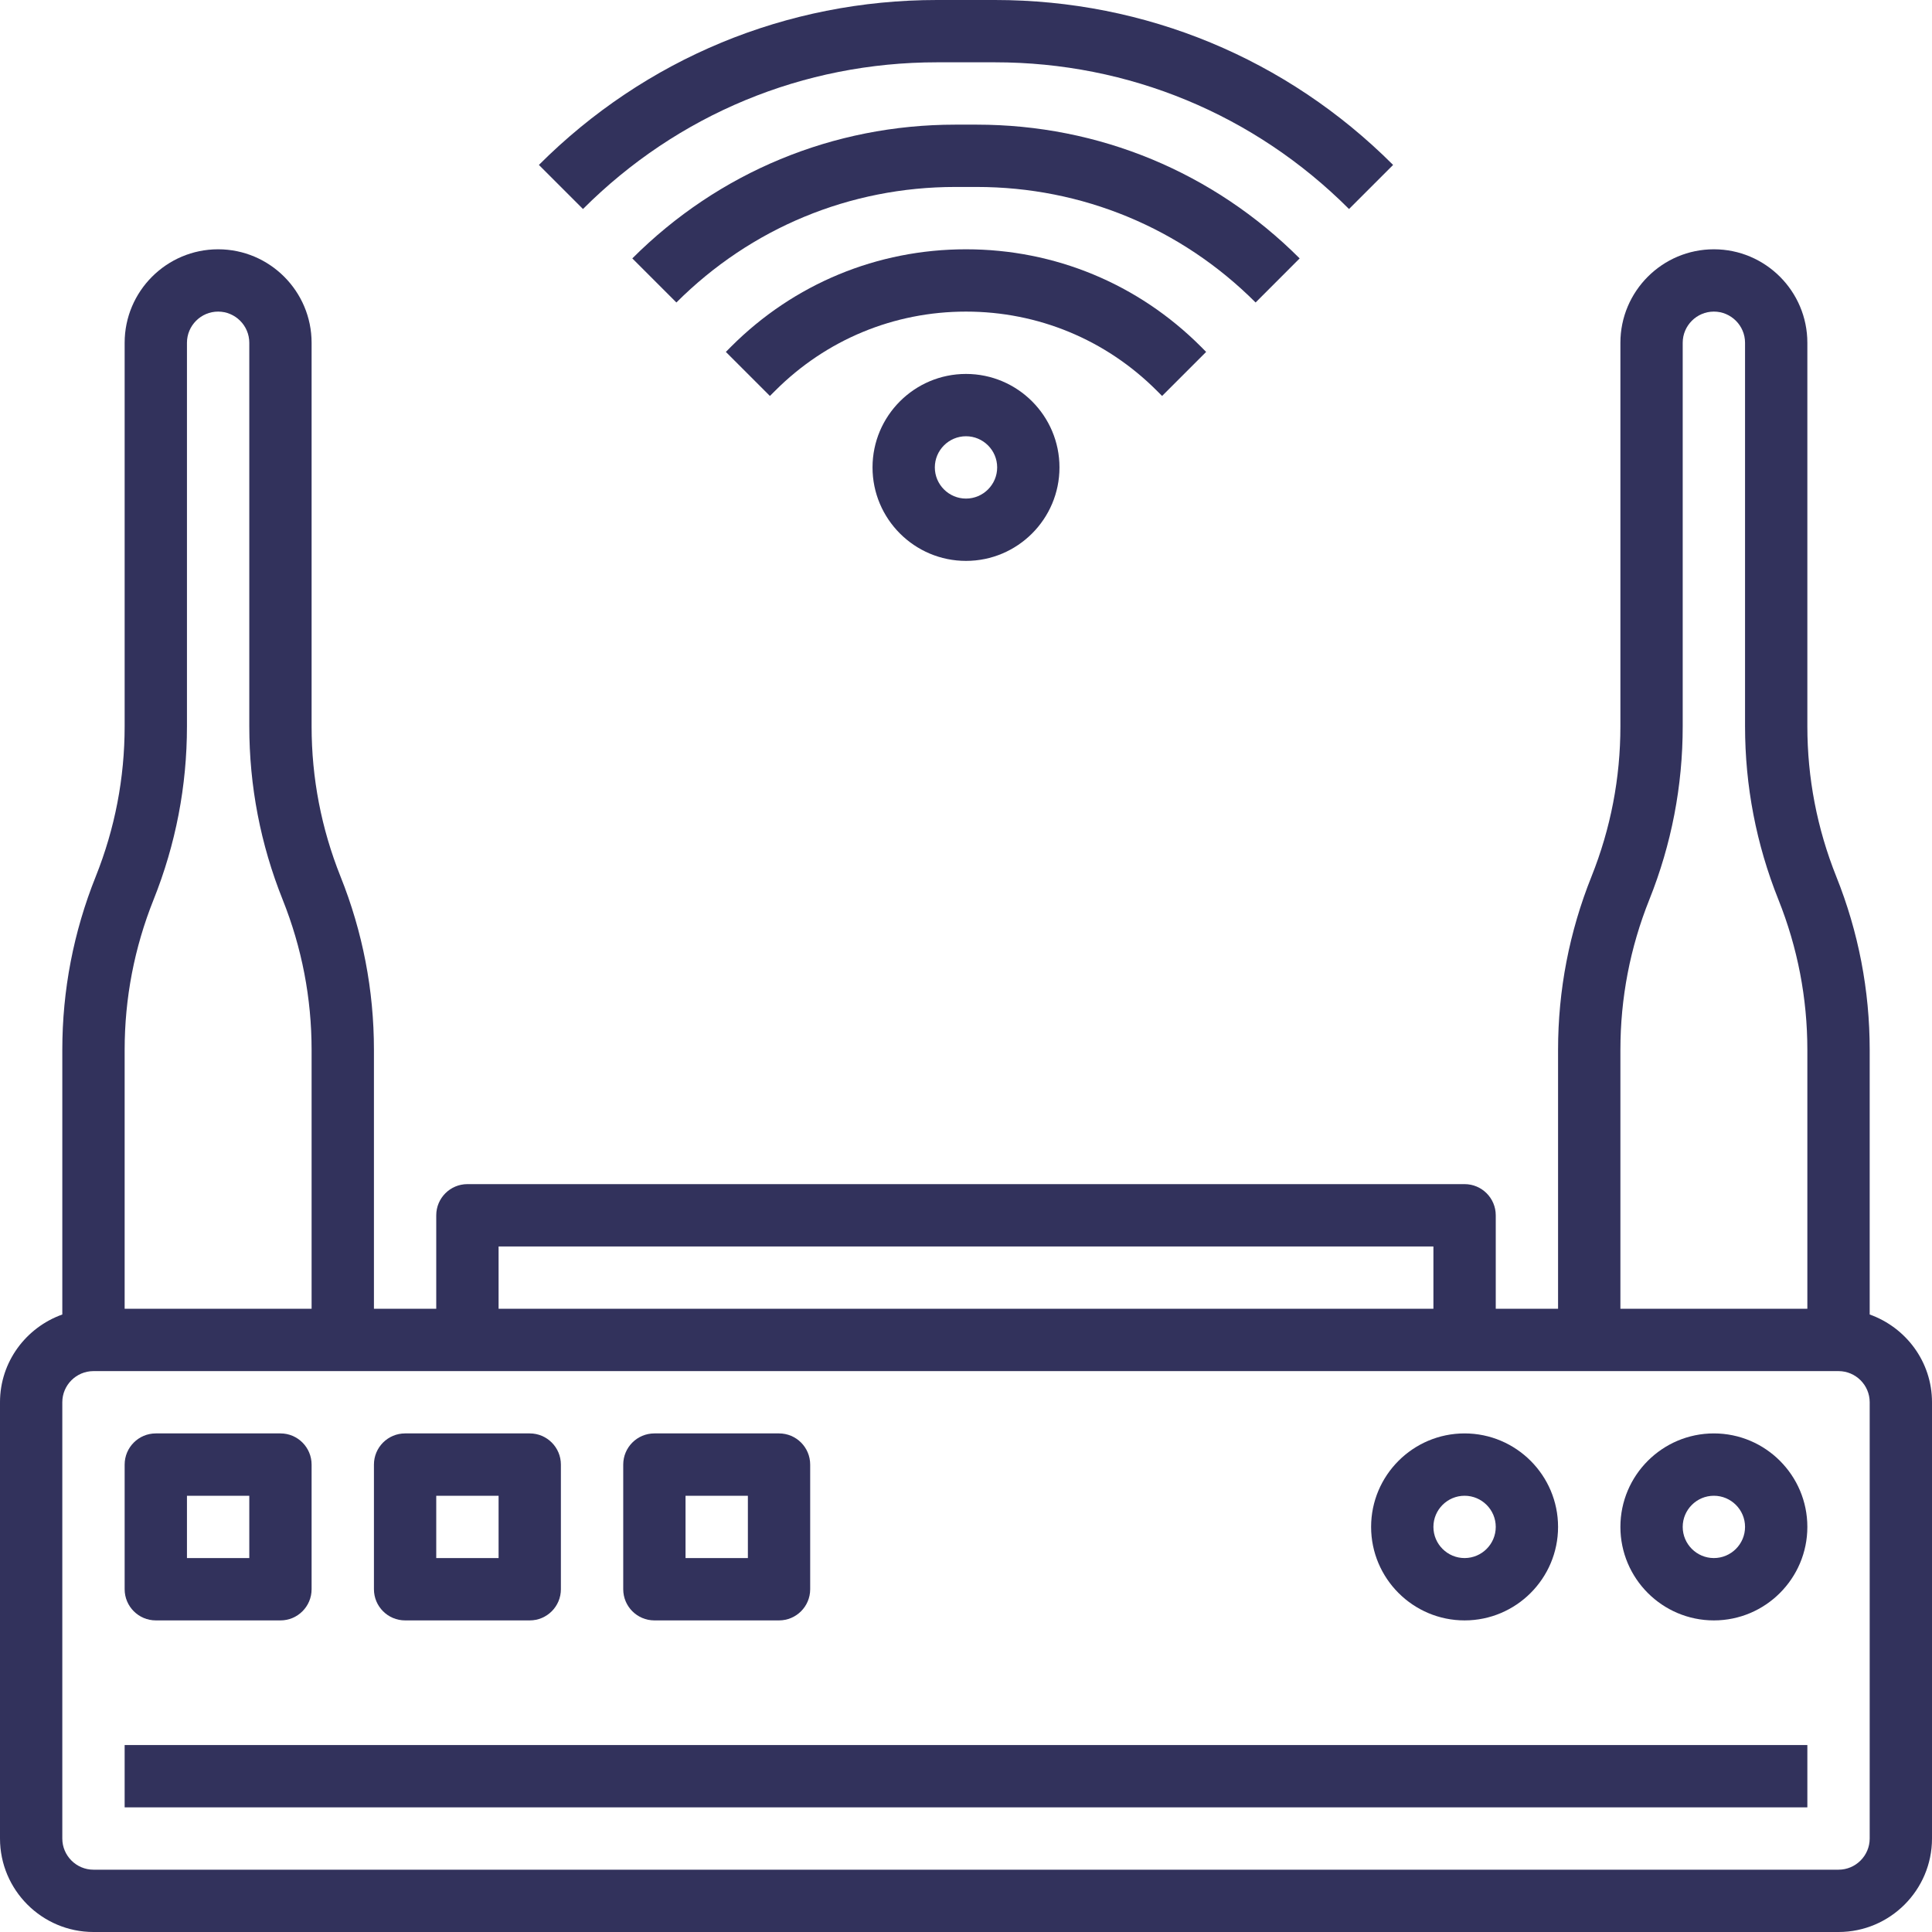 <svg width="60" height="60" viewBox="0 0 60 60" fill="none" xmlns="http://www.w3.org/2000/svg">
<path d="M58.065 40.823V32.605C58.065 30.752 57.716 28.94 57.027 27.221C56.431 25.73 56.129 24.162 56.129 22.556V10.645C56.129 9.045 54.827 7.742 53.226 7.742C51.625 7.742 50.323 9.045 50.323 10.645V22.556C50.323 24.162 50.021 25.731 49.425 27.222C48.736 28.941 48.387 30.753 48.387 32.605V40.645H46.452V37.742C46.452 37.208 46.018 36.774 45.484 36.774H14.516C13.982 36.774 13.548 37.208 13.548 37.742V40.645H11.613V32.605C11.613 30.752 11.264 28.94 10.575 27.221C9.979 25.73 9.677 24.162 9.677 22.556V10.645C9.677 9.045 8.375 7.742 6.774 7.742C5.174 7.742 3.871 9.045 3.871 10.645V22.556C3.871 24.162 3.569 25.731 2.973 27.222C2.284 28.941 1.935 30.753 1.935 32.605V40.823C0.812 41.224 0 42.288 0 43.548V57.097C0 58.697 1.303 60 2.903 60H57.097C58.697 60 60 58.697 60 57.097V43.548C60 42.288 59.188 41.224 58.065 40.823ZM50.323 32.605C50.323 31 50.624 29.43 51.221 27.94C51.91 26.22 52.258 24.408 52.258 22.556V10.645C52.258 10.112 52.693 9.677 53.226 9.677C53.759 9.677 54.194 10.112 54.194 10.645V22.556C54.194 24.409 54.542 26.221 55.231 27.941C55.827 29.431 56.129 31 56.129 32.605V40.645H50.323V32.605ZM15.484 38.71H44.516V40.645H15.484V38.71ZM4.769 27.941C5.458 26.22 5.806 24.408 5.806 22.556V10.645C5.806 10.112 6.241 9.677 6.774 9.677C7.307 9.677 7.742 10.112 7.742 10.645V22.556C7.742 24.409 8.09 26.221 8.779 27.941C9.375 29.431 9.677 31 9.677 32.605V40.645H3.871V32.605C3.871 31 4.173 29.431 4.769 27.941ZM58.065 57.097C58.065 57.63 57.63 58.065 57.097 58.065H2.903C2.37 58.065 1.935 57.63 1.935 57.097V43.548C1.935 43.015 2.37 42.581 2.903 42.581H57.097C57.63 42.581 58.065 43.015 58.065 43.548V57.097Z" fill="#32325C"/>
<path d="M53.226 44.516C51.625 44.516 50.323 45.819 50.323 47.419C50.323 49.02 51.625 50.323 53.226 50.323C54.827 50.323 56.129 49.02 56.129 47.419C56.129 45.819 54.827 44.516 53.226 44.516ZM53.226 48.387C52.693 48.387 52.258 47.953 52.258 47.419C52.258 46.886 52.693 46.452 53.226 46.452C53.759 46.452 54.194 46.886 54.194 47.419C54.194 47.953 53.759 48.387 53.226 48.387Z" fill="#32325C"/>
<path d="M45.484 50.323C47.084 50.323 48.387 49.02 48.387 47.419C48.387 45.819 47.084 44.516 45.484 44.516C43.883 44.516 42.581 45.819 42.581 47.419C42.581 49.02 43.883 50.323 45.484 50.323ZM45.484 46.452C46.017 46.452 46.452 46.886 46.452 47.419C46.452 47.953 46.017 48.387 45.484 48.387C44.951 48.387 44.516 47.953 44.516 47.419C44.516 46.886 44.951 46.452 45.484 46.452Z" fill="#32325C"/>
<path d="M4.839 50.323H8.71C9.244 50.323 9.677 49.889 9.677 49.355V45.484C9.677 44.95 9.244 44.516 8.71 44.516H4.839C4.305 44.516 3.871 44.95 3.871 45.484V49.355C3.871 49.889 4.305 50.323 4.839 50.323ZM5.806 46.452H7.742V48.387H5.806V46.452Z" fill="#32325C"/>
<path d="M12.581 50.323H16.452C16.986 50.323 17.419 49.889 17.419 49.355V45.484C17.419 44.95 16.986 44.516 16.452 44.516H12.581C12.046 44.516 11.613 44.95 11.613 45.484V49.355C11.613 49.889 12.046 50.323 12.581 50.323ZM13.548 46.452H15.484V48.387H13.548V46.452Z" fill="#32325C"/>
<path d="M20.323 50.323H24.194C24.728 50.323 25.161 49.889 25.161 49.355V45.484C25.161 44.95 24.728 44.516 24.194 44.516H20.323C19.788 44.516 19.355 44.95 19.355 45.484V49.355C19.355 49.889 19.788 50.323 20.323 50.323ZM21.29 46.452H23.226V48.387H21.29V46.452Z" fill="#32325C"/>
<path d="M27.097 14.516C27.097 16.117 28.399 17.419 30 17.419C31.601 17.419 32.903 16.117 32.903 14.516C32.903 12.915 31.601 11.613 30 11.613C28.399 11.613 27.097 12.915 27.097 14.516ZM30.968 14.516C30.968 15.049 30.533 15.484 30 15.484C29.467 15.484 29.032 15.049 29.032 14.516C29.032 13.983 29.467 13.548 30 13.548C30.533 13.548 30.968 13.983 30.968 14.516Z" fill="#32325C"/>
<path d="M36.09 12.297L37.458 10.929L37.293 10.763C35.345 8.814 32.755 7.742 30 7.742C27.245 7.742 24.655 8.814 22.707 10.763L22.542 10.929L23.91 12.297L24.076 12.132C25.659 10.548 27.763 9.677 30 9.677C32.237 9.677 34.341 10.548 35.925 12.132L36.09 12.297Z" fill="#32325C"/>
<path d="M40.362 8.025C37.683 5.346 34.121 3.871 30.332 3.871H29.667C25.878 3.871 22.316 5.346 19.637 8.025L21.006 9.394C23.321 7.08 26.396 5.806 29.668 5.806H30.333C33.605 5.806 36.68 7.08 38.994 9.394L40.362 8.025Z" fill="#32325C"/>
<path d="M29.101 1.935H30.898C35.053 1.935 38.958 3.554 41.895 6.491L43.264 5.122C39.962 1.819 35.57 0 30.899 0H29.102C24.431 0 20.039 1.819 16.736 5.122L18.105 6.491C21.042 3.554 24.946 1.935 29.101 1.935Z" fill="#32325C"/>
<path d="M3.871 54.194H56.129V56.129H3.871V54.194Z" fill="#32325C"/>
</svg>
